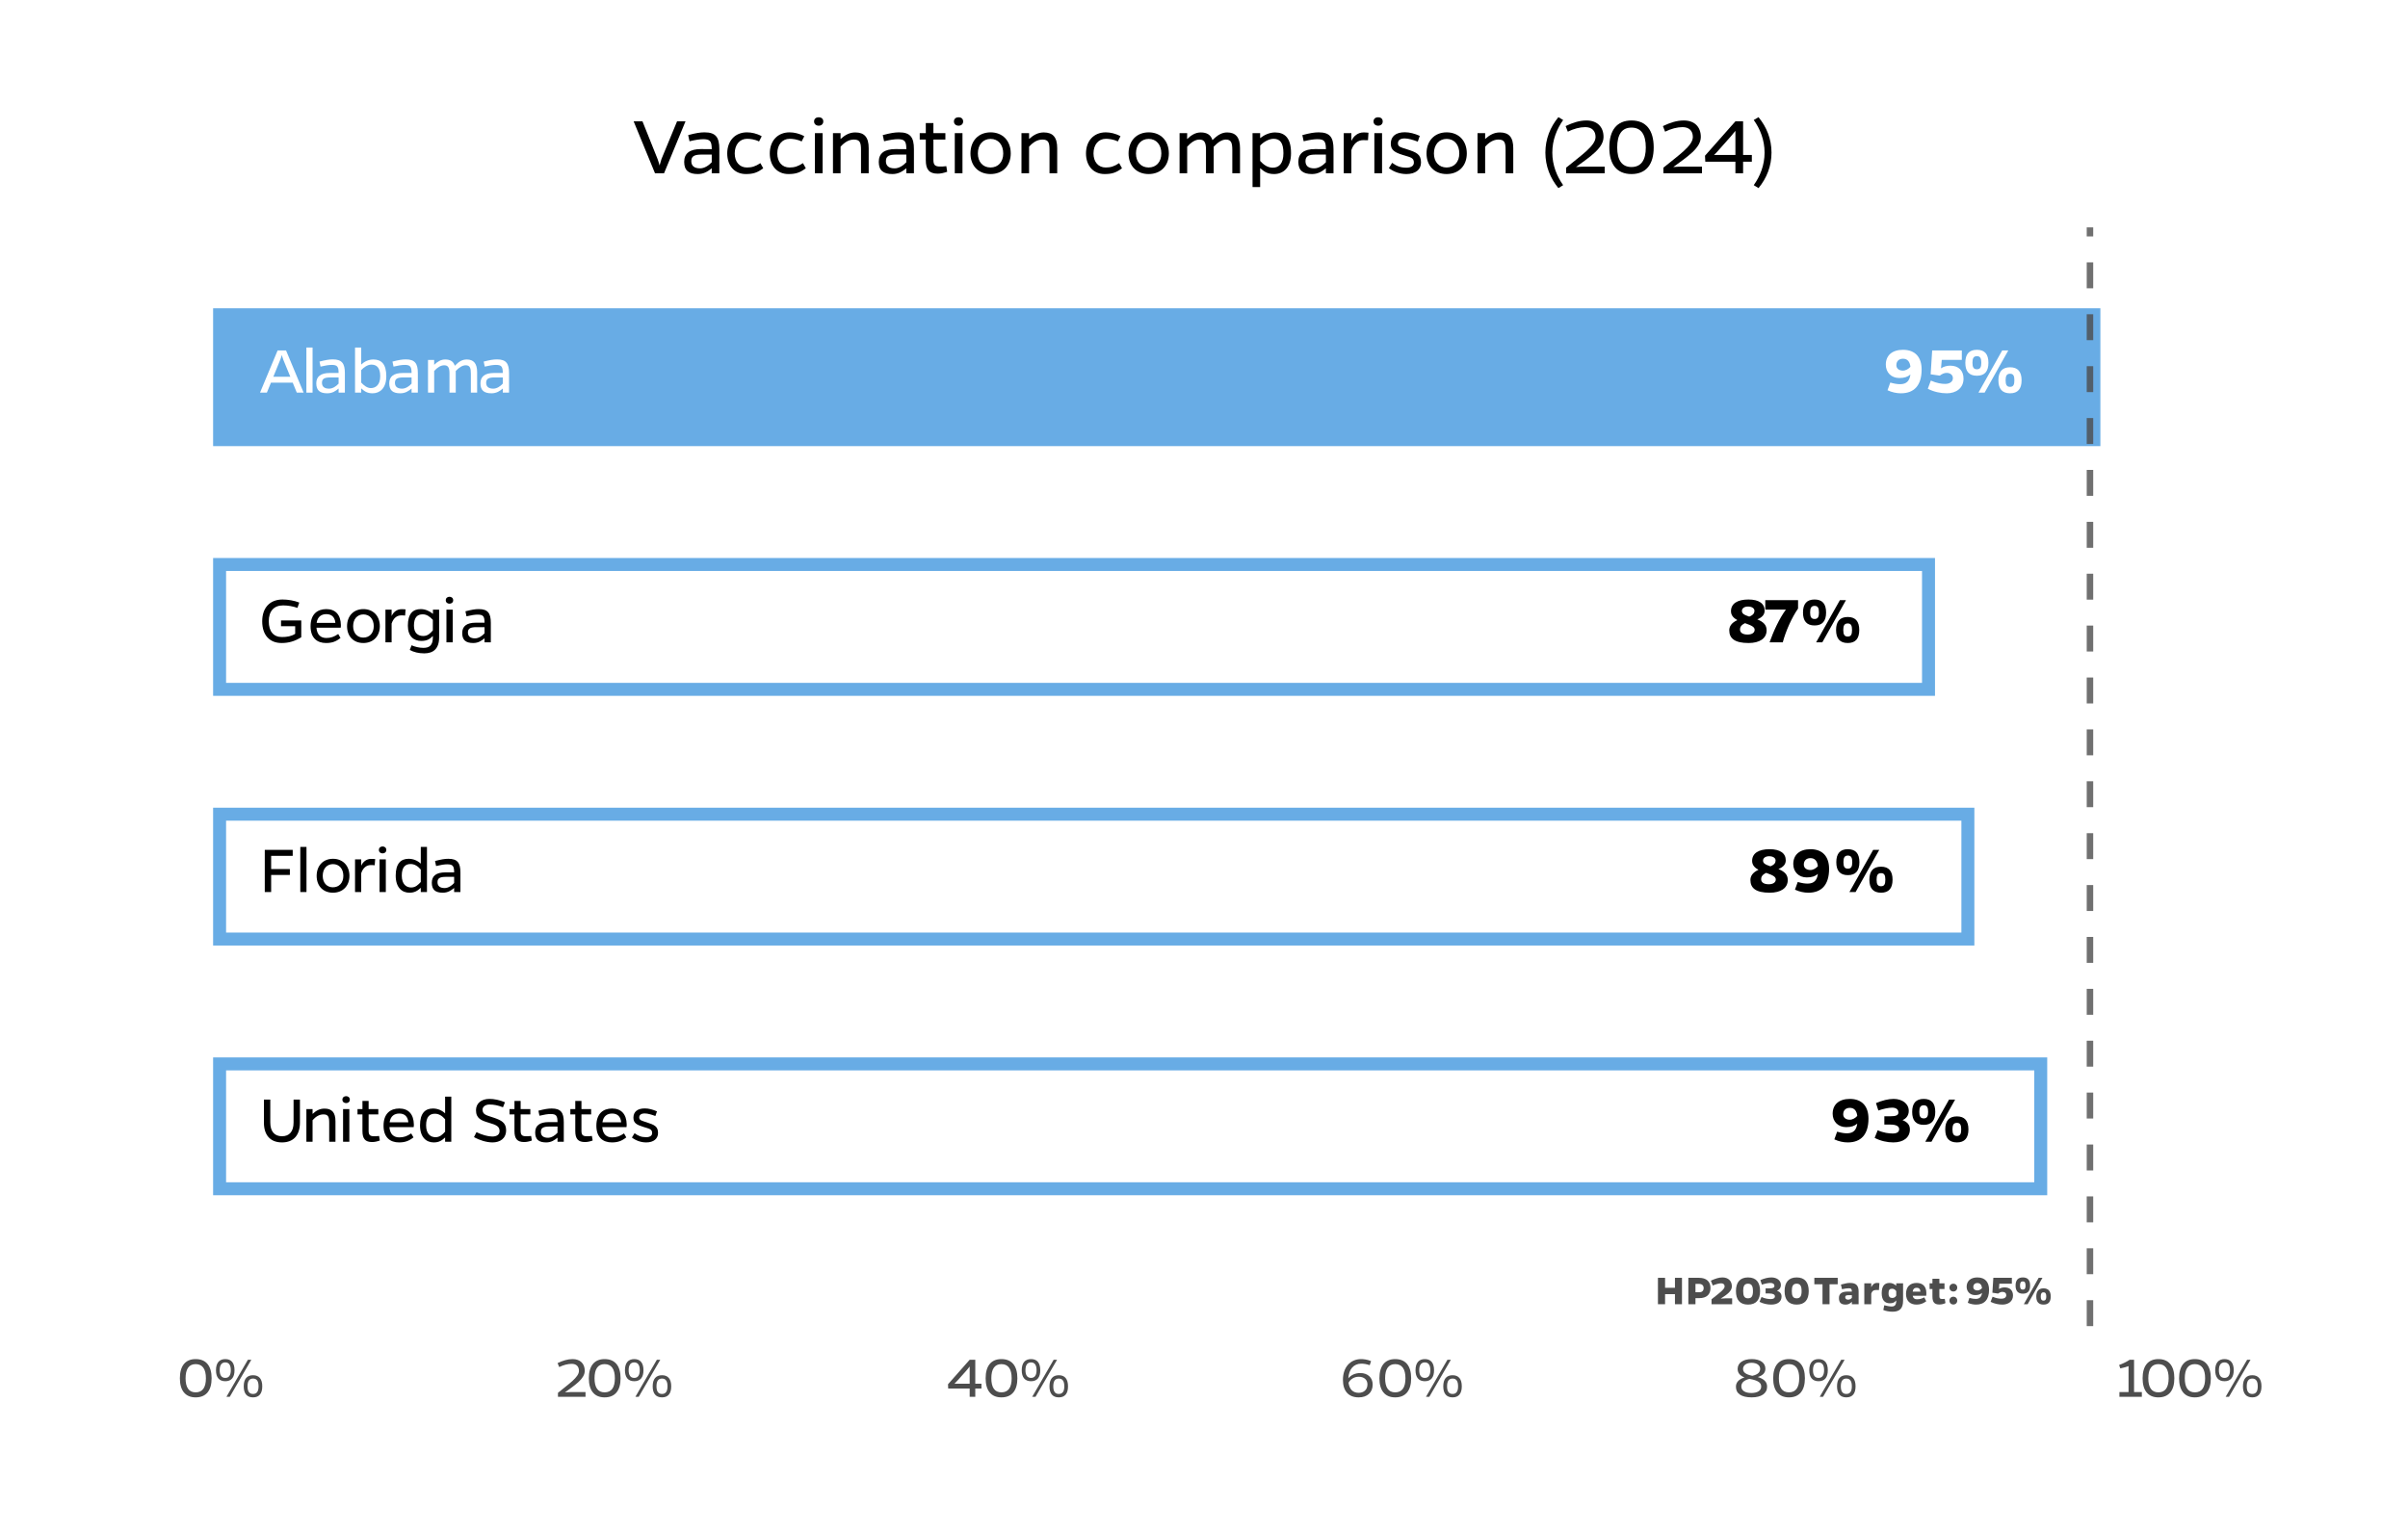 <?xml version="1.0" encoding="UTF-8"?>
<svg xmlns="http://www.w3.org/2000/svg" xmlns:xlink="http://www.w3.org/1999/xlink" width="396" height="252" viewBox="0 0 396 252">
<defs>
<g>
<g id="glyph-0-0">
<path d="M 7.547 0 L 7.547 -6.938 L 1.109 -6.938 L 1.109 0 Z M 1.562 -6.484 L 7.094 -6.484 L 7.094 -0.453 L 1.562 -0.453 Z M 3.953 -2.688 L 4.328 -2.688 L 4.328 -3.156 C 5.016 -3.266 5.578 -3.656 5.578 -4.297 C 5.578 -4.938 5.078 -5.328 4.391 -5.328 C 4.031 -5.328 3.516 -5.203 3.062 -5.031 L 3.188 -4.703 C 3.594 -4.844 4.078 -4.953 4.391 -4.953 C 4.844 -4.953 5.141 -4.688 5.141 -4.297 C 5.141 -3.812 4.75 -3.531 3.906 -3.438 Z M 4.141 -2.031 C 3.969 -2.031 3.875 -1.938 3.875 -1.781 C 3.875 -1.609 3.969 -1.516 4.141 -1.516 C 4.281 -1.516 4.391 -1.609 4.391 -1.781 C 4.391 -1.938 4.281 -2.031 4.141 -2.031 Z M 4.141 -2.031 "/>
</g>
<g id="glyph-0-1">
<path d="M 0.562 -0.391 C 1.312 -0.047 2.047 0.109 2.766 0.109 C 4.938 0.109 6.172 -1.188 6.172 -3.812 C 6.172 -5.797 5.141 -7.047 3.109 -7.047 C 1.312 -7.047 0.281 -6.109 0.281 -4.609 C 0.281 -3.328 1.172 -2.406 2.5 -2.406 C 3.344 -2.406 3.875 -2.594 4.328 -2.984 C 4.188 -1.938 3.703 -1.406 2.672 -1.391 C 2.234 -1.391 1.812 -1.438 1.016 -1.656 Z M 3.094 -3.625 C 2.453 -3.625 2.016 -3.969 2.016 -4.516 C 2.016 -5.188 2.453 -5.578 3.109 -5.578 C 3.828 -5.578 4.234 -5.109 4.328 -4.25 C 4.031 -3.906 3.562 -3.625 3.094 -3.625 Z M 3.094 -3.625 "/>
</g>
<g id="glyph-0-2">
<path d="M 2.484 -5.391 L 5.781 -5.391 L 5.781 -6.938 L 0.906 -6.938 L 0.656 -3.016 L 2.156 -2.797 C 2.516 -3.078 2.891 -3.25 3.281 -3.25 C 3.906 -3.25 4.312 -2.891 4.312 -2.375 C 4.312 -1.781 3.75 -1.438 3.047 -1.438 C 2.453 -1.438 1.672 -1.547 0.688 -1.984 L 0.188 -0.641 C 1.156 -0.125 2.328 0.109 3.312 0.109 C 4.828 0.109 6.062 -0.734 6.062 -2.297 C 6.062 -3.625 5.25 -4.438 3.875 -4.438 C 3.312 -4.438 2.766 -4.281 2.359 -4 Z M 2.484 -5.391 "/>
</g>
<g id="glyph-0-3">
<path d="M 2.266 -7.047 C 0.984 -7.047 0.359 -6.344 0.359 -4.906 C 0.359 -3.484 0.984 -2.781 2.266 -2.781 C 3.531 -2.781 4.156 -3.484 4.156 -4.906 C 4.156 -6.344 3.531 -7.047 2.266 -7.047 Z M 7.422 -6.938 L 6.422 -6.938 L 2.516 0 L 3.531 0 Z M 2.266 -3.844 C 1.703 -3.844 1.531 -4.203 1.531 -4.906 C 1.531 -5.641 1.703 -6 2.266 -6 C 2.812 -6 2.984 -5.641 2.984 -4.906 C 2.984 -4.203 2.812 -3.844 2.266 -3.844 Z M 7.719 -4.172 C 6.438 -4.172 5.797 -3.453 5.797 -2.031 C 5.797 -0.609 6.438 0.109 7.719 0.109 C 8.984 0.109 9.609 -0.609 9.609 -2.031 C 9.609 -3.453 8.984 -4.172 7.719 -4.172 Z M 7.719 -0.953 C 7.156 -0.953 6.984 -1.312 6.984 -2.031 C 6.984 -2.75 7.156 -3.109 7.719 -3.109 C 8.266 -3.109 8.422 -2.75 8.422 -2.031 C 8.422 -1.312 8.266 -0.953 7.719 -0.953 Z M 7.719 -0.953 "/>
</g>
<g id="glyph-0-4">
<path d="M 4.844 -3.781 C 5.672 -4.125 6.047 -4.578 6.047 -5.219 C 6.047 -6.375 5.125 -7.047 3.391 -7.047 C 1.578 -7.047 0.516 -6.375 0.516 -5.125 C 0.516 -4.438 0.938 -4 1.562 -3.656 C 0.547 -3.203 0.234 -2.578 0.234 -1.984 C 0.234 -0.641 1.141 0.109 3.406 0.109 C 5.219 0.109 6.375 -0.641 6.375 -1.984 C 6.375 -2.859 5.859 -3.359 4.844 -3.781 Z M 3.312 -5.891 C 3.953 -5.891 4.375 -5.609 4.375 -5.188 C 4.375 -4.812 4.172 -4.484 3.516 -4.234 C 2.625 -4.531 2.312 -4.75 2.312 -5.172 C 2.312 -5.594 2.703 -5.891 3.312 -5.891 Z M 3.234 -1.281 C 2.484 -1.281 2 -1.578 2 -2.109 C 2 -2.453 2.125 -2.828 2.828 -3.156 C 4 -2.75 4.406 -2.5 4.406 -2.062 C 4.406 -1.578 3.953 -1.281 3.234 -1.281 Z M 3.234 -1.281 "/>
</g>
<g id="glyph-0-5">
<path d="M 5.547 -6.938 L 0.156 -6.938 L 0.156 -5.391 L 3.547 -5.391 C 2.453 -3.906 1.5 -1.812 0.859 0 L 3.031 0 C 3.531 -1.875 4.484 -4.016 5.547 -5.562 Z M 5.547 -6.938 "/>
</g>
<g id="glyph-0-6">
<path d="M 0.797 -5.141 C 1.609 -5.422 2.469 -5.609 3.062 -5.609 C 3.703 -5.609 4.094 -5.328 4.094 -4.812 C 4.094 -4.359 3.688 -4.188 2.734 -4.188 L 1.781 -4.188 L 1.781 -2.828 L 2.734 -2.828 C 3.719 -2.828 4.219 -2.562 4.219 -2.062 C 4.219 -1.594 3.828 -1.359 3.156 -1.359 C 2.562 -1.359 1.672 -1.453 0.688 -1.891 L 0.188 -0.641 C 1.156 -0.125 2.281 0.109 3.25 0.109 C 4.922 0.109 5.984 -0.688 5.984 -2.031 C 5.984 -2.781 5.578 -3.234 4.766 -3.562 C 5.344 -3.781 5.797 -4.297 5.797 -5.078 C 5.797 -6.25 4.75 -7.047 3.312 -7.047 C 2.438 -7.047 1.438 -6.797 0.406 -6.359 Z M 0.797 -5.141 "/>
</g>
<g id="glyph-1-0">
<path d="M 7.5 0 L 7.5 -6.938 L 1.062 -6.938 L 1.062 0 Z M 1.531 -6.484 L 7.047 -6.484 L 7.047 -0.453 L 1.531 -0.453 Z M 3.906 -2.688 L 4.281 -2.688 L 4.281 -3.156 C 4.969 -3.266 5.531 -3.656 5.531 -4.297 C 5.531 -4.938 5.047 -5.328 4.344 -5.328 C 3.984 -5.328 3.469 -5.203 3.016 -5.031 L 3.141 -4.703 C 3.547 -4.844 4.031 -4.953 4.344 -4.953 C 4.797 -4.953 5.094 -4.688 5.094 -4.297 C 5.094 -3.812 4.703 -3.531 3.859 -3.438 Z M 4.094 -2.031 C 3.922 -2.031 3.828 -1.938 3.828 -1.781 C 3.828 -1.609 3.922 -1.516 4.094 -1.516 C 4.25 -1.516 4.344 -1.609 4.344 -1.781 C 4.344 -1.938 4.25 -2.031 4.094 -2.031 Z M 4.094 -2.031 "/>
</g>
<g id="glyph-1-1">
<path d="M 1.969 -1.641 L 5.547 -1.641 L 6.219 0 L 7.344 0 L 4.453 -6.938 L 3.062 -6.938 L 0.172 0 L 1.297 0 Z M 5.156 -2.609 L 2.359 -2.609 L 3.484 -5.375 C 3.625 -5.703 3.703 -5.984 3.75 -6.203 C 3.812 -5.984 3.891 -5.703 4.016 -5.375 Z M 5.156 -2.609 "/>
</g>
<g id="glyph-1-2">
<path d="M 1.812 0 L 1.812 -7.422 L 0.797 -7.422 L 0.797 0 Z M 1.812 0 "/>
</g>
<g id="glyph-1-3">
<path d="M 1.125 -4.281 C 1.906 -4.469 2.5 -4.562 2.969 -4.562 C 3.875 -4.562 4.094 -4.281 4.094 -3.234 C 3.594 -3.234 3.281 -3.234 2.656 -3.234 C 1.156 -3.234 0.422 -2.656 0.422 -1.531 C 0.422 -0.359 1.031 0.109 2.234 0.109 C 3.078 0.109 3.625 -0.281 4.094 -0.672 L 4.094 0 L 5.125 0 L 5.125 -3.219 C 5.125 -4.797 4.641 -5.469 3.141 -5.469 C 2.562 -5.469 1.984 -5.375 0.953 -5.109 Z M 4.094 -2.5 L 4.094 -1.484 C 3.688 -1.031 3.109 -0.656 2.531 -0.656 C 1.766 -0.656 1.359 -0.984 1.359 -1.625 C 1.359 -2.328 1.828 -2.5 2.781 -2.5 Z M 4.094 -2.5 "/>
</g>
<g id="glyph-1-4">
<path d="M 1.812 -7.422 L 0.797 -7.422 L 0.797 0 L 1.812 0 L 1.812 -0.703 C 2.328 -0.234 2.781 0.109 3.688 0.109 C 4.844 0.109 5.938 -0.688 5.938 -2.703 C 5.938 -4.703 5.125 -5.453 3.812 -5.453 C 3.031 -5.453 2.344 -5.125 1.812 -4.625 Z M 1.812 -3.703 C 2.234 -4.156 2.844 -4.609 3.484 -4.609 C 4.344 -4.609 4.938 -4.125 4.938 -2.703 C 4.938 -1.281 4.203 -0.75 3.391 -0.75 C 2.781 -0.75 2.25 -1.188 1.812 -1.656 Z M 1.812 -3.703 "/>
</g>
<g id="glyph-1-5">
<path d="M 1.812 -5.375 L 0.797 -5.375 L 0.797 0 L 1.812 0 L 1.812 -3.562 C 2.344 -4.156 2.906 -4.5 3.453 -4.5 C 4.156 -4.5 4.328 -4.062 4.328 -3.109 L 4.328 0 L 5.359 0 L 5.359 -3.562 C 5.969 -4.203 6.5 -4.5 7 -4.5 C 7.688 -4.5 7.844 -4.062 7.844 -3.109 L 7.844 0 L 8.875 0 L 8.875 -3.359 C 8.875 -4.797 8.297 -5.453 7.172 -5.453 C 6.484 -5.453 5.922 -5.172 5.203 -4.422 C 4.969 -5.156 4.438 -5.453 3.625 -5.453 C 2.922 -5.453 2.359 -5.109 1.812 -4.578 Z M 1.812 -5.375 "/>
</g>
<g id="glyph-1-6">
<path d="M 2 -3.781 L 2 -5.953 L 5.547 -5.953 L 5.547 -6.938 L 0.953 -6.938 L 0.953 0 L 2 0 L 2 -2.812 L 5.078 -2.812 L 5.078 -3.781 Z M 2 -3.781 "/>
</g>
<g id="glyph-1-7">
<path d="M 3.172 -5.469 C 1.562 -5.469 0.484 -4.344 0.484 -2.656 C 0.484 -1 1.547 0.109 3.156 0.109 C 4.781 0.109 5.875 -1 5.875 -2.656 C 5.875 -4.344 4.781 -5.469 3.172 -5.469 Z M 3.156 -0.781 C 2.156 -0.781 1.484 -1.531 1.484 -2.656 C 1.484 -3.828 2.156 -4.594 3.172 -4.594 C 4.188 -4.594 4.875 -3.828 4.875 -2.656 C 4.875 -1.531 4.188 -0.781 3.156 -0.781 Z M 3.156 -0.781 "/>
</g>
<g id="glyph-1-8">
<path d="M 1.812 -5.375 L 0.797 -5.375 L 0.797 0 L 1.812 0 L 1.812 -3.094 C 2.094 -3.953 2.656 -4.438 3.391 -4.438 C 3.578 -4.438 3.766 -4.438 4.031 -4.406 L 4.109 -5.422 C 3.797 -5.453 3.625 -5.453 3.422 -5.453 C 2.703 -5.453 2.109 -5 1.812 -4.328 Z M 1.812 -5.375 "/>
</g>
<g id="glyph-1-9">
<path d="M 0.719 -6.922 C 0.719 -6.562 1 -6.359 1.328 -6.359 C 1.656 -6.359 1.938 -6.562 1.938 -6.922 C 1.938 -7.297 1.656 -7.5 1.328 -7.5 C 1 -7.5 0.719 -7.297 0.719 -6.922 Z M 1.859 0 L 1.859 -5.375 L 0.828 -5.375 L 0.828 0 Z M 1.859 0 "/>
</g>
<g id="glyph-1-10">
<path d="M 4.609 0 L 5.625 0 L 5.625 -7.422 L 4.609 -7.422 L 4.609 -4.672 C 4.078 -5.172 3.375 -5.469 2.609 -5.469 C 1.344 -5.469 0.484 -4.703 0.484 -2.703 C 0.484 -0.688 1.562 0.109 2.734 0.109 C 3.641 0.109 4.094 -0.234 4.609 -0.703 Z M 4.609 -1.656 C 4.172 -1.188 3.75 -0.75 3.031 -0.75 C 2.219 -0.75 1.484 -1.281 1.484 -2.703 C 1.484 -4.125 2.078 -4.609 2.938 -4.609 C 3.578 -4.609 4.125 -4.266 4.609 -3.703 Z M 4.609 -1.656 "/>
</g>
<g id="glyph-1-11">
<path d="M 6.953 -3.609 L 3.625 -3.609 L 3.625 -2.656 L 5.953 -2.656 L 5.953 -1.406 C 5.297 -0.984 4.594 -0.875 3.766 -0.875 C 2.406 -0.875 1.609 -1.781 1.609 -3.469 C 1.609 -5.125 2.453 -6.078 3.953 -6.078 C 4.75 -6.078 5.562 -5.938 6.328 -5.672 L 6.625 -6.547 C 5.797 -6.875 4.781 -7.047 3.875 -7.047 C 1.781 -7.047 0.531 -5.688 0.531 -3.453 C 0.531 -1.188 1.75 0.109 3.719 0.109 C 4.906 0.109 5.891 -0.188 6.953 -0.844 Z M 6.953 -3.609 "/>
</g>
<g id="glyph-1-12">
<path d="M 5.031 -1.375 C 4.344 -0.906 3.797 -0.719 3.078 -0.719 C 2.203 -0.719 1.547 -1.188 1.453 -2.406 L 5.438 -2.406 C 5.469 -2.609 5.469 -2.719 5.469 -2.859 C 5.438 -4.531 4.578 -5.469 3.078 -5.469 C 1.594 -5.469 0.484 -4.625 0.484 -2.641 C 0.484 -0.719 1.562 0.109 3.031 0.109 C 4 0.109 4.656 -0.125 5.406 -0.719 Z M 1.484 -3.203 C 1.625 -4.234 2.281 -4.641 3.078 -4.641 C 3.953 -4.641 4.484 -4.141 4.562 -3.203 Z M 1.484 -3.203 "/>
</g>
<g id="glyph-1-13">
<path d="M 5.625 -5.375 L 4.609 -5.375 L 4.609 -4.688 C 4.078 -5.125 3.375 -5.469 2.609 -5.469 C 1.297 -5.469 0.484 -4.703 0.484 -2.734 C 0.484 -0.984 1.469 -0.234 2.688 -0.234 C 3.594 -0.234 4.078 -0.516 4.594 -1.047 L 4.594 -0.812 C 4.594 0.484 4.031 0.906 3.047 0.906 C 2.328 0.906 1.625 0.719 1.094 0.484 L 0.797 1.25 C 1.438 1.609 2.266 1.812 3.172 1.812 C 4.672 1.812 5.625 1.047 5.625 -0.812 Z M 4.594 -1.969 C 4.172 -1.484 3.75 -1.047 3.031 -1.047 C 2.203 -1.047 1.484 -1.469 1.484 -2.734 C 1.484 -4.141 2.062 -4.609 2.922 -4.609 C 3.578 -4.609 4.062 -4.266 4.594 -3.703 Z M 4.594 -1.969 "/>
</g>
<g id="glyph-1-14">
<path d="M 6.734 -6.938 L 5.688 -6.938 L 5.688 -3.156 C 5.688 -1.688 5 -0.906 3.781 -0.906 C 2.562 -0.906 1.859 -1.688 1.859 -3.156 L 1.859 -6.938 L 0.812 -6.938 L 0.812 -3.156 C 0.812 -1.062 1.891 0.109 3.781 0.109 C 5.672 0.109 6.734 -1.062 6.734 -3.156 Z M 6.734 -6.938 "/>
</g>
<g id="glyph-1-15">
<path d="M 1.812 -5.375 L 0.797 -5.375 L 0.797 0 L 1.812 0 L 1.812 -3.547 C 2.344 -4.156 2.938 -4.5 3.594 -4.5 C 4.406 -4.5 4.547 -4.078 4.547 -3.109 L 4.547 0 L 5.578 0 L 5.578 -3.359 C 5.578 -4.812 5 -5.453 3.781 -5.453 C 2.984 -5.453 2.406 -5.125 1.812 -4.578 Z M 1.812 -5.375 "/>
</g>
<g id="glyph-1-16">
<path d="M 3.75 -0.953 C 3.359 -0.906 3.172 -0.906 2.953 -0.906 C 2.312 -0.906 2.031 -1.062 2.031 -1.781 L 2.031 -4.5 L 3.625 -4.5 L 3.625 -5.375 L 2.031 -5.375 L 2.031 -6.719 L 1.016 -6.719 L 1.016 -5.375 L 0.203 -5.375 L 0.203 -4.5 L 1.016 -4.5 L 1.016 -1.75 C 1.016 -0.484 1.484 0.047 2.609 0.047 C 2.984 0.047 3.391 -0.031 3.875 -0.203 Z M 3.75 -0.953 "/>
</g>
<g id="glyph-1-17">
</g>
<g id="glyph-1-18">
<path d="M 5.453 -6.5 C 4.562 -6.875 3.656 -7.047 2.906 -7.047 C 1.531 -7.047 0.688 -6.297 0.688 -5.188 C 0.688 -3.812 1.609 -3.484 2.719 -3.156 C 4.172 -2.734 4.562 -2.484 4.562 -1.734 C 4.562 -1.156 4.078 -0.859 3.359 -0.859 C 2.656 -0.859 1.672 -1.141 0.766 -1.578 L 0.359 -0.766 C 1.219 -0.266 2.422 0.109 3.406 0.109 C 4.625 0.109 5.641 -0.516 5.641 -1.906 C 5.641 -3.141 4.828 -3.547 3.625 -3.953 C 2.344 -4.375 1.766 -4.469 1.766 -5.297 C 1.766 -5.703 2.172 -6.125 2.906 -6.125 C 3.625 -6.125 4.281 -6 5.125 -5.672 Z M 5.453 -6.5 "/>
</g>
<g id="glyph-1-19">
<path d="M 4.453 -5 C 3.766 -5.297 3.094 -5.484 2.453 -5.484 C 1.25 -5.484 0.578 -4.938 0.578 -3.953 C 0.578 -3.078 1.125 -2.781 2.188 -2.453 C 3.203 -2.125 3.656 -2.109 3.656 -1.422 C 3.656 -0.984 3.266 -0.75 2.672 -0.75 C 1.859 -0.75 1.375 -0.969 0.766 -1.406 L 0.328 -0.688 C 1.031 -0.172 1.828 0.109 2.688 0.109 C 3.875 0.109 4.625 -0.484 4.625 -1.438 C 4.625 -2.531 4.031 -2.781 2.734 -3.203 C 2.031 -3.438 1.531 -3.516 1.531 -4 C 1.531 -4.422 1.859 -4.656 2.438 -4.656 C 2.938 -4.656 3.547 -4.469 4.188 -4.234 Z M 4.453 -5 "/>
</g>
<g id="glyph-2-0">
<path d="M 4.719 0 L 4.719 -4.344 L 0.703 -4.344 L 0.703 0 Z M 0.984 -4.047 L 4.422 -4.047 L 4.422 -0.281 L 0.984 -0.281 Z M 2.469 -1.672 L 2.703 -1.672 L 2.703 -1.969 C 3.141 -2.047 3.484 -2.281 3.484 -2.688 C 3.484 -3.078 3.172 -3.328 2.75 -3.328 C 2.516 -3.328 2.203 -3.25 1.906 -3.141 L 1.984 -2.938 C 2.25 -3.031 2.547 -3.094 2.75 -3.094 C 3.031 -3.094 3.219 -2.922 3.219 -2.688 C 3.219 -2.375 2.969 -2.203 2.438 -2.141 Z M 2.594 -1.266 C 2.484 -1.266 2.422 -1.203 2.422 -1.109 C 2.422 -1.016 2.484 -0.953 2.594 -0.953 C 2.688 -0.953 2.75 -1.016 2.75 -1.109 C 2.75 -1.203 2.688 -1.266 2.594 -1.266 Z M 2.594 -1.266 "/>
</g>
<g id="glyph-2-1">
<path d="M 4.359 0 L 4.359 -4.344 L 3.203 -4.344 L 3.203 -2.703 L 1.578 -2.703 L 1.578 -4.344 L 0.406 -4.344 L 0.406 0 L 1.578 0 L 1.578 -1.656 L 3.203 -1.656 L 3.203 0 Z M 4.359 0 "/>
</g>
<g id="glyph-2-2">
<path d="M 0.406 -4.344 L 0.406 0 L 1.578 0 L 1.578 -1 L 2.203 -1 C 3.391 -1 4.047 -1.594 4.047 -2.656 C 4.047 -3.734 3.375 -4.344 2.141 -4.344 Z M 1.578 -1.969 L 1.578 -3.344 L 2.141 -3.344 C 2.641 -3.344 2.922 -3.094 2.922 -2.656 C 2.922 -2.219 2.672 -1.969 2.188 -1.969 Z M 1.578 -1.969 "/>
</g>
<g id="glyph-2-3">
<path d="M 3.609 0 L 3.609 -0.969 L 2.531 -0.969 C 2.297 -0.969 2 -0.953 1.719 -0.922 C 2.766 -1.578 3.562 -2.141 3.562 -2.938 C 3.562 -3.828 2.969 -4.406 2.016 -4.406 C 1.422 -4.406 0.875 -4.219 0.109 -3.875 L 0.422 -3.078 C 0.953 -3.297 1.422 -3.438 1.812 -3.438 C 2.141 -3.438 2.375 -3.266 2.375 -2.922 C 2.375 -2.438 1.422 -1.781 0.219 -0.812 L 0.219 0 Z M 3.609 0 "/>
</g>
<g id="glyph-2-4">
<path d="M 2.219 -4.406 C 0.891 -4.406 0.234 -3.594 0.234 -2.156 C 0.234 -0.734 0.891 0.062 2.219 0.062 C 3.562 0.062 4.203 -0.734 4.203 -2.156 C 4.203 -3.594 3.562 -4.406 2.219 -4.406 Z M 2.219 -0.969 C 1.609 -0.969 1.422 -1.375 1.422 -2.156 C 1.422 -2.969 1.609 -3.375 2.219 -3.375 C 2.828 -3.375 3.031 -2.969 3.031 -2.156 C 3.031 -1.375 2.828 -0.969 2.219 -0.969 Z M 2.219 -0.969 "/>
</g>
<g id="glyph-2-5">
<path d="M 0.5 -3.219 C 1 -3.391 1.547 -3.5 1.906 -3.5 C 2.312 -3.5 2.562 -3.328 2.562 -3 C 2.562 -2.719 2.297 -2.609 1.719 -2.609 L 1.109 -2.609 L 1.109 -1.766 L 1.719 -1.766 C 2.328 -1.766 2.641 -1.594 2.641 -1.297 C 2.641 -1 2.391 -0.844 1.969 -0.844 C 1.594 -0.844 1.047 -0.906 0.438 -1.188 L 0.109 -0.391 C 0.719 -0.078 1.422 0.062 2.031 0.062 C 3.078 0.062 3.734 -0.422 3.734 -1.266 C 3.734 -1.734 3.484 -2.031 2.984 -2.219 C 3.344 -2.359 3.625 -2.688 3.625 -3.172 C 3.625 -3.906 2.969 -4.406 2.062 -4.406 C 1.516 -4.406 0.891 -4.25 0.25 -3.969 Z M 0.5 -3.219 "/>
</g>
<g id="glyph-2-6">
</g>
<g id="glyph-2-7">
<path d="M 3.969 -3.281 L 3.969 -4.344 L 0.125 -4.344 L 0.125 -3.281 L 1.469 -3.281 L 1.469 0 L 2.625 0 L 2.625 -3.281 Z M 3.969 -3.281 "/>
</g>
<g id="glyph-2-8">
<path d="M 0.672 -2.469 C 1.172 -2.578 1.531 -2.625 1.797 -2.625 C 2.203 -2.625 2.297 -2.469 2.297 -2.078 L 1.625 -2.078 C 0.656 -2.078 0.172 -1.75 0.172 -1.016 C 0.172 -0.203 0.578 0.062 1.297 0.062 C 1.719 0.062 2.031 -0.125 2.297 -0.406 L 2.297 0 L 3.406 0 L 3.406 -2.078 C 3.406 -3.078 3 -3.5 2 -3.5 C 1.656 -3.5 1.297 -3.453 0.5 -3.234 Z M 2.297 -1.484 L 2.297 -1.047 C 2.141 -0.875 1.938 -0.75 1.672 -0.75 C 1.391 -0.75 1.203 -0.906 1.203 -1.156 C 1.203 -1.438 1.406 -1.484 1.766 -1.484 Z M 2.297 -1.484 "/>
</g>
<g id="glyph-2-9">
<path d="M 1.484 -3.438 L 0.344 -3.438 L 0.344 0 L 1.484 0 L 1.484 -1.719 C 1.625 -2.219 1.922 -2.344 2.344 -2.344 C 2.469 -2.344 2.578 -2.344 2.75 -2.328 L 2.828 -3.469 C 2.641 -3.5 2.531 -3.5 2.406 -3.5 C 2 -3.5 1.719 -3.25 1.484 -2.797 Z M 1.484 -3.438 "/>
</g>
<g id="glyph-2-10">
<path d="M 3.719 -3.438 L 2.594 -3.438 L 2.594 -3.047 C 2.25 -3.328 1.922 -3.5 1.5 -3.5 C 0.656 -3.5 0.203 -2.984 0.203 -1.797 C 0.203 -0.688 0.719 -0.156 1.516 -0.156 C 2.047 -0.156 2.297 -0.266 2.594 -0.625 L 2.594 -0.594 C 2.594 0.141 2.344 0.375 1.828 0.375 C 1.5 0.375 1.016 0.266 0.625 0.172 L 0.469 0.953 C 0.859 1.125 1.469 1.234 1.984 1.234 C 3.125 1.234 3.719 0.719 3.719 -0.594 Z M 2.594 -1.406 C 2.422 -1.156 2.25 -1.031 1.938 -1.031 C 1.562 -1.031 1.328 -1.219 1.328 -1.797 C 1.328 -2.359 1.516 -2.547 1.906 -2.547 C 2.188 -2.547 2.391 -2.422 2.594 -2.156 Z M 2.594 -1.406 "/>
</g>
<g id="glyph-2-11">
<path d="M 3.203 -1.125 C 2.781 -0.906 2.453 -0.812 1.984 -0.812 C 1.609 -0.812 1.375 -1 1.297 -1.391 L 3.516 -1.391 C 3.547 -1.562 3.547 -1.703 3.547 -1.844 C 3.547 -2.938 2.922 -3.5 1.953 -3.5 C 0.875 -3.5 0.203 -2.891 0.203 -1.688 C 0.203 -0.531 0.891 0.062 1.938 0.062 C 2.516 0.062 3 -0.094 3.531 -0.484 Z M 1.297 -2.062 C 1.359 -2.5 1.578 -2.703 1.953 -2.703 C 2.312 -2.703 2.547 -2.516 2.578 -2.062 Z M 1.297 -2.062 "/>
</g>
<g id="glyph-2-12">
<path d="M 2.578 -0.875 C 2.391 -0.859 2.281 -0.859 2.125 -0.859 C 1.781 -0.859 1.688 -1 1.688 -1.312 L 1.688 -2.5 L 2.531 -2.5 L 2.531 -3.438 L 1.688 -3.438 L 1.688 -4.188 L 0.547 -4.188 L 0.547 -3.438 L 0.078 -3.438 L 0.078 -2.5 L 0.547 -2.5 L 0.547 -1.266 C 0.547 -0.312 0.891 0.047 1.688 0.047 C 2.047 0.047 2.438 -0.047 2.688 -0.188 Z M 2.578 -0.875 "/>
</g>
<g id="glyph-2-13">
<path d="M 0.344 -2.734 C 0.344 -2.375 0.609 -2.094 0.984 -2.094 C 1.375 -2.094 1.625 -2.375 1.625 -2.734 C 1.625 -3.094 1.375 -3.375 0.984 -3.375 C 0.609 -3.375 0.344 -3.094 0.344 -2.734 Z M 0.344 -0.594 C 0.344 -0.234 0.609 0.047 0.984 0.047 C 1.375 0.047 1.625 -0.234 1.625 -0.594 C 1.625 -0.953 1.375 -1.234 0.984 -1.234 C 0.609 -1.234 0.344 -0.953 0.344 -0.594 Z M 0.344 -0.594 "/>
</g>
<g id="glyph-2-14">
<path d="M 0.359 -0.234 C 0.812 -0.031 1.281 0.062 1.734 0.062 C 3.078 0.062 3.859 -0.75 3.859 -2.375 C 3.859 -3.625 3.219 -4.406 1.938 -4.406 C 0.828 -4.406 0.172 -3.812 0.172 -2.875 C 0.172 -2.078 0.734 -1.5 1.562 -1.5 C 2.094 -1.5 2.422 -1.625 2.703 -1.859 C 2.609 -1.203 2.312 -0.875 1.672 -0.875 C 1.391 -0.875 1.141 -0.906 0.625 -1.031 Z M 1.938 -2.266 C 1.531 -2.266 1.266 -2.484 1.266 -2.828 C 1.266 -3.234 1.531 -3.484 1.938 -3.484 C 2.391 -3.484 2.641 -3.188 2.703 -2.656 C 2.516 -2.438 2.219 -2.266 1.938 -2.266 Z M 1.938 -2.266 "/>
</g>
<g id="glyph-2-15">
<path d="M 1.547 -3.375 L 3.609 -3.375 L 3.609 -4.344 L 0.562 -4.344 L 0.406 -1.891 L 1.344 -1.75 C 1.578 -1.922 1.812 -2.031 2.047 -2.031 C 2.453 -2.031 2.688 -1.812 2.688 -1.484 C 2.688 -1.109 2.344 -0.906 1.906 -0.906 C 1.531 -0.906 1.047 -0.969 0.438 -1.234 L 0.109 -0.391 C 0.719 -0.078 1.453 0.062 2.062 0.062 C 3.016 0.062 3.797 -0.469 3.797 -1.438 C 3.797 -2.266 3.281 -2.766 2.422 -2.766 C 2.062 -2.766 1.734 -2.672 1.484 -2.5 Z M 1.547 -3.375 "/>
</g>
<g id="glyph-2-16">
<path d="M 1.422 -4.406 C 0.625 -4.406 0.219 -3.969 0.219 -3.062 C 0.219 -2.172 0.625 -1.734 1.422 -1.734 C 2.219 -1.734 2.609 -2.172 2.609 -3.062 C 2.609 -3.969 2.219 -4.406 1.422 -4.406 Z M 4.641 -4.344 L 4.016 -4.344 L 1.578 0 L 2.203 0 Z M 1.422 -2.406 C 1.062 -2.406 0.953 -2.625 0.953 -3.062 C 0.953 -3.531 1.062 -3.75 1.422 -3.75 C 1.75 -3.75 1.859 -3.531 1.859 -3.062 C 1.859 -2.625 1.75 -2.406 1.422 -2.406 Z M 4.812 -2.609 C 4.031 -2.609 3.625 -2.156 3.625 -1.266 C 3.625 -0.375 4.031 0.062 4.812 0.062 C 5.609 0.062 6 -0.375 6 -1.266 C 6 -2.156 5.609 -2.609 4.812 -2.609 Z M 4.812 -0.594 C 4.469 -0.594 4.359 -0.828 4.359 -1.266 C 4.359 -1.719 4.469 -1.953 4.812 -1.953 C 5.156 -1.953 5.266 -1.719 5.266 -1.266 C 5.266 -0.828 5.156 -0.594 4.812 -0.594 Z M 4.812 -0.594 "/>
</g>
<g id="glyph-3-0">
<path d="M 6.594 0 L 6.594 -6.094 L 0.938 -6.094 L 0.938 0 Z M 1.344 -5.703 L 6.188 -5.703 L 6.188 -0.406 L 1.344 -0.406 Z M 3.438 -2.359 L 3.766 -2.359 L 3.766 -2.781 C 4.375 -2.875 4.859 -3.203 4.859 -3.781 C 4.859 -4.344 4.438 -4.688 3.812 -4.688 C 3.5 -4.688 3.047 -4.578 2.656 -4.422 L 2.766 -4.125 C 3.125 -4.266 3.547 -4.344 3.812 -4.344 C 4.219 -4.344 4.484 -4.125 4.484 -3.781 C 4.484 -3.344 4.125 -3.094 3.391 -3.016 Z M 3.594 -1.797 C 3.453 -1.797 3.375 -1.703 3.375 -1.562 C 3.375 -1.422 3.453 -1.328 3.594 -1.328 C 3.734 -1.328 3.812 -1.422 3.812 -1.562 C 3.812 -1.703 3.734 -1.797 3.594 -1.797 Z M 3.594 -1.797 "/>
</g>
<g id="glyph-3-1">
<path d="M 3.062 -6.203 C 1.359 -6.203 0.469 -5.062 0.469 -3.047 C 0.469 -1.047 1.359 0.094 3.062 0.094 C 4.797 0.094 5.688 -1.047 5.688 -3.047 C 5.688 -5.062 4.797 -6.203 3.062 -6.203 Z M 3.062 -0.734 C 1.938 -0.734 1.406 -1.547 1.406 -3.047 C 1.406 -4.547 1.938 -5.375 3.062 -5.375 C 4.203 -5.375 4.75 -4.547 4.75 -3.047 C 4.75 -1.547 4.203 -0.734 3.062 -0.734 Z M 3.062 -0.734 "/>
</g>
<g id="glyph-3-2">
<path d="M 1.938 -6.203 C 0.938 -6.203 0.406 -5.562 0.406 -4.375 C 0.406 -3.188 0.938 -2.562 1.938 -2.562 C 2.938 -2.562 3.453 -3.188 3.453 -4.375 C 3.453 -5.562 2.938 -6.203 1.938 -6.203 Z M 6.219 -6.094 L 5.656 -6.094 L 2.125 0 L 2.672 0 Z M 1.938 -3.109 C 1.312 -3.109 1.016 -3.562 1.016 -4.375 C 1.016 -5.203 1.312 -5.656 1.938 -5.656 C 2.547 -5.656 2.844 -5.203 2.844 -4.375 C 2.844 -3.562 2.547 -3.109 1.938 -3.109 Z M 6.5 -3.547 C 5.5 -3.547 4.969 -2.922 4.969 -1.719 C 4.969 -0.531 5.5 0.094 6.5 0.094 C 7.5 0.094 8.016 -0.531 8.016 -1.719 C 8.016 -2.922 7.5 -3.547 6.5 -3.547 Z M 6.5 -0.469 C 5.875 -0.469 5.594 -0.906 5.594 -1.719 C 5.594 -2.562 5.875 -3 6.5 -3 C 7.125 -3 7.406 -2.562 7.406 -1.719 C 7.406 -0.906 7.125 -0.469 6.5 -0.469 Z M 6.5 -0.469 "/>
</g>
<g id="glyph-3-3">
<path d="M 4.922 0 L 4.922 -0.781 L 2.5 -0.781 C 2.234 -0.781 1.891 -0.766 1.547 -0.734 C 3.25 -1.969 4.797 -2.969 4.797 -4.281 C 4.797 -5.453 4.047 -6.203 2.797 -6.203 C 1.984 -6.203 1.203 -5.953 0.328 -5.547 L 0.594 -4.891 C 1.297 -5.234 2.016 -5.422 2.641 -5.422 C 3.406 -5.422 3.844 -5 3.844 -4.266 C 3.844 -3.219 2.156 -2.109 0.391 -0.656 L 0.391 0 Z M 4.922 0 "/>
</g>
<g id="glyph-3-4">
<path d="M 4.766 0 L 4.766 -1.359 L 5.781 -1.359 L 5.781 -2.156 L 4.766 -2.156 L 4.766 -6.094 L 3.844 -6.094 L 0.281 -2.062 L 0.312 -1.359 L 3.844 -1.359 L 3.844 0 Z M 3.844 -2.156 L 1.344 -2.156 C 1.484 -2.281 1.703 -2.516 1.938 -2.781 L 3.344 -4.359 C 3.516 -4.562 3.703 -4.797 3.844 -4.984 Z M 3.844 -2.156 "/>
</g>
<g id="glyph-3-5">
<path d="M 5.094 -5.875 C 4.438 -6.156 3.781 -6.203 3.438 -6.203 C 1.703 -6.188 0.469 -4.875 0.469 -2.797 C 0.469 -0.984 1.359 0.094 3.062 0.094 C 4.453 0.094 5.359 -0.688 5.359 -2.016 C 5.359 -3.156 4.547 -3.906 3.328 -3.906 C 2.469 -3.906 1.812 -3.578 1.359 -3.047 C 1.438 -4.531 2.234 -5.438 3.469 -5.453 C 3.906 -5.453 4.312 -5.391 4.875 -5.203 Z M 3.062 -0.656 C 2.094 -0.656 1.531 -1.25 1.391 -2.312 C 1.688 -2.875 2.297 -3.297 3.062 -3.297 C 3.938 -3.297 4.5 -2.812 4.5 -2.047 C 4.5 -1.141 3.875 -0.656 3.062 -0.656 Z M 3.062 -0.656 "/>
</g>
<g id="glyph-3-6">
<path d="M 3.938 -3.25 C 4.797 -3.516 5.188 -3.969 5.188 -4.625 C 5.188 -5.578 4.344 -6.203 2.953 -6.203 C 1.516 -6.203 0.625 -5.578 0.625 -4.578 C 0.625 -3.906 1.031 -3.469 1.75 -3.188 C 0.719 -2.859 0.344 -2.297 0.344 -1.656 C 0.344 -0.547 1.203 0.094 2.953 0.094 C 4.5 0.094 5.469 -0.547 5.469 -1.656 C 5.469 -2.438 4.984 -2.938 3.938 -3.25 Z M 2.922 -5.594 C 3.766 -5.594 4.328 -5.188 4.328 -4.609 C 4.328 -4.062 3.984 -3.656 3.031 -3.453 C 1.953 -3.688 1.516 -4.016 1.516 -4.594 C 1.516 -5.188 2.078 -5.594 2.922 -5.594 Z M 2.875 -0.625 C 1.875 -0.625 1.234 -1.016 1.234 -1.703 C 1.234 -2.234 1.547 -2.688 2.562 -2.953 C 4.016 -2.688 4.5 -2.312 4.5 -1.688 C 4.5 -1.016 3.875 -0.625 2.875 -0.625 Z M 2.875 -0.625 "/>
</g>
<g id="glyph-3-7">
<path d="M 4.344 0 L 4.344 -0.781 L 3.062 -0.781 L 3.062 -6.094 L 2.344 -6.094 C 1.812 -5.734 1.172 -5.438 0.609 -5.234 L 0.797 -4.672 C 1.219 -4.75 1.703 -4.891 2.156 -5.047 L 2.156 -0.781 L 0.656 -0.781 L 0.656 0 Z M 4.344 0 "/>
</g>
<g id="glyph-4-0">
<path d="M 9.219 0 L 9.219 -8.547 L 1.312 -8.547 L 1.312 0 Z M 1.875 -7.984 L 8.672 -7.984 L 8.672 -0.562 L 1.875 -0.562 Z M 4.812 -3.297 L 5.281 -3.297 L 5.281 -3.891 C 6.125 -4.016 6.797 -4.5 6.797 -5.297 C 6.797 -6.078 6.203 -6.547 5.344 -6.547 C 4.906 -6.547 4.266 -6.406 3.703 -6.188 L 3.859 -5.781 C 4.375 -5.969 4.953 -6.094 5.344 -6.094 C 5.906 -6.094 6.266 -5.766 6.266 -5.297 C 6.266 -4.688 5.781 -4.344 4.75 -4.234 Z M 5.047 -2.5 C 4.828 -2.5 4.719 -2.375 4.719 -2.203 C 4.719 -1.984 4.828 -1.859 5.047 -1.859 C 5.219 -1.859 5.344 -1.984 5.344 -2.203 C 5.344 -2.375 5.219 -2.5 5.047 -2.5 Z M 5.047 -2.5 "/>
</g>
<g id="glyph-4-1">
<path d="M 5.203 0 L 8.734 -8.547 L 7.344 -8.547 L 4.781 -2.344 C 4.672 -2 4.562 -1.641 4.469 -1.281 C 4.375 -1.641 4.266 -2 4.141 -2.344 L 1.656 -8.547 L 0.203 -8.547 L 3.719 0 Z M 5.203 0 "/>
</g>
<g id="glyph-4-2">
<path d="M 1.391 -5.266 C 2.359 -5.5 3.078 -5.609 3.656 -5.609 C 4.781 -5.609 5.047 -5.266 5.047 -3.969 C 4.422 -3.984 4.047 -3.984 3.281 -3.984 C 1.422 -3.984 0.516 -3.281 0.516 -1.875 C 0.516 -0.453 1.281 0.125 2.766 0.125 C 3.781 0.125 4.453 -0.344 5.047 -0.828 L 5.047 0 L 6.297 0 L 6.297 -3.969 C 6.297 -5.906 5.719 -6.734 3.859 -6.734 C 3.156 -6.734 2.453 -6.625 1.172 -6.281 Z M 5.047 -3.078 L 5.047 -1.812 C 4.531 -1.266 3.844 -0.812 3.125 -0.812 C 2.172 -0.812 1.688 -1.219 1.688 -2 C 1.688 -2.859 2.25 -3.078 3.438 -3.078 Z M 5.047 -3.078 "/>
</g>
<g id="glyph-4-3">
<path d="M 6.047 -1.672 C 5.219 -1.125 4.641 -0.953 3.828 -0.953 C 2.625 -0.953 1.828 -1.859 1.828 -3.266 C 1.828 -4.703 2.641 -5.672 3.859 -5.672 C 4.344 -5.672 5.109 -5.594 5.828 -5.234 L 6.266 -6.094 C 5.469 -6.547 4.578 -6.734 3.844 -6.734 C 1.891 -6.734 0.594 -5.344 0.594 -3.266 C 0.594 -1.234 1.812 0.125 3.656 0.125 C 4.844 0.125 5.547 -0.094 6.516 -0.828 Z M 6.047 -1.672 "/>
</g>
<g id="glyph-4-4">
<path d="M 0.875 -8.531 C 0.875 -8.078 1.234 -7.828 1.641 -7.828 C 2.047 -7.828 2.391 -8.078 2.391 -8.531 C 2.391 -8.984 2.047 -9.219 1.641 -9.219 C 1.234 -9.219 0.875 -8.984 0.875 -8.531 Z M 2.281 0 L 2.281 -6.609 L 1.016 -6.609 L 1.016 0 Z M 2.281 0 "/>
</g>
<g id="glyph-4-5">
<path d="M 2.234 -6.609 L 0.984 -6.609 L 0.984 0 L 2.234 0 L 2.234 -4.375 C 2.891 -5.109 3.609 -5.547 4.422 -5.547 C 5.438 -5.547 5.594 -5.031 5.594 -3.828 L 5.594 0 L 6.859 0 L 6.859 -4.125 C 6.859 -5.922 6.156 -6.719 4.656 -6.719 C 3.688 -6.719 2.969 -6.297 2.234 -5.641 Z M 2.234 -6.609 "/>
</g>
<g id="glyph-4-6">
<path d="M 4.625 -1.172 C 4.125 -1.109 3.906 -1.109 3.641 -1.109 C 2.844 -1.109 2.5 -1.297 2.5 -2.203 L 2.5 -5.547 L 4.469 -5.547 L 4.469 -6.609 L 2.5 -6.609 L 2.5 -8.266 L 1.25 -8.266 L 1.25 -6.609 L 0.25 -6.609 L 0.25 -5.547 L 1.25 -5.547 L 1.25 -2.156 C 1.25 -0.609 1.812 0.062 3.219 0.062 C 3.672 0.062 4.172 -0.047 4.766 -0.25 Z M 4.625 -1.172 "/>
</g>
<g id="glyph-4-7">
<path d="M 3.906 -6.734 C 1.922 -6.734 0.594 -5.344 0.594 -3.266 C 0.594 -1.234 1.906 0.125 3.891 0.125 C 5.891 0.125 7.219 -1.234 7.219 -3.266 C 7.219 -5.344 5.891 -6.734 3.906 -6.734 Z M 3.891 -0.953 C 2.641 -0.953 1.812 -1.875 1.812 -3.266 C 1.812 -4.703 2.656 -5.656 3.906 -5.656 C 5.156 -5.656 5.984 -4.703 5.984 -3.266 C 5.984 -1.875 5.156 -0.953 3.891 -0.953 Z M 3.891 -0.953 "/>
</g>
<g id="glyph-4-8">
</g>
<g id="glyph-4-9">
<path d="M 2.234 -6.609 L 0.984 -6.609 L 0.984 0 L 2.234 0 L 2.234 -4.375 C 2.891 -5.109 3.578 -5.547 4.25 -5.547 C 5.109 -5.547 5.328 -5 5.328 -3.828 L 5.328 0 L 6.594 0 L 6.594 -4.375 C 7.344 -5.172 8 -5.547 8.609 -5.547 C 9.469 -5.547 9.656 -5 9.656 -3.828 L 9.656 0 L 10.922 0 L 10.922 -4.125 C 10.922 -5.906 10.219 -6.719 8.812 -6.719 C 7.984 -6.719 7.297 -6.359 6.391 -5.453 C 6.125 -6.344 5.453 -6.719 4.469 -6.719 C 3.594 -6.719 2.906 -6.281 2.219 -5.625 Z M 2.234 -6.609 "/>
</g>
<g id="glyph-4-10">
<path d="M 2.234 -6.609 L 0.984 -6.609 L 0.984 2.266 L 2.234 2.266 L 2.234 -0.844 C 2.875 -0.281 3.438 0.125 4.531 0.125 C 5.969 0.125 7.312 -0.844 7.312 -3.312 C 7.312 -5.797 6.297 -6.719 4.688 -6.719 C 3.75 -6.719 2.891 -6.297 2.234 -5.781 Z M 2.234 -4.562 C 2.766 -5.125 3.641 -5.672 4.438 -5.672 C 5.484 -5.672 6.062 -5.047 6.062 -3.312 C 6.062 -1.562 5.312 -0.922 4.312 -0.922 C 3.438 -0.922 2.766 -1.438 2.234 -2.031 Z M 2.234 -4.562 "/>
</g>
<g id="glyph-4-11">
<path d="M 2.234 -6.609 L 0.984 -6.609 L 0.984 0 L 2.234 0 L 2.234 -3.812 C 2.578 -4.859 3.281 -5.453 4.172 -5.453 C 4.406 -5.453 4.641 -5.453 4.969 -5.438 L 5.047 -6.672 C 4.672 -6.719 4.453 -6.719 4.219 -6.719 C 3.328 -6.719 2.594 -6.141 2.234 -5.312 Z M 2.234 -6.609 "/>
</g>
<g id="glyph-4-12">
<path d="M 5.484 -6.156 C 4.641 -6.531 3.812 -6.75 3.031 -6.75 C 1.547 -6.75 0.719 -6.078 0.719 -4.875 C 0.719 -3.797 1.391 -3.422 2.688 -3.016 C 3.938 -2.625 4.516 -2.594 4.516 -1.75 C 4.516 -1.203 4.016 -0.922 3.297 -0.922 C 2.281 -0.922 1.688 -1.188 0.938 -1.719 L 0.406 -0.844 C 1.266 -0.203 2.25 0.125 3.297 0.125 C 4.766 0.125 5.688 -0.594 5.688 -1.766 C 5.688 -3.125 4.969 -3.438 3.359 -3.953 C 2.484 -4.234 1.891 -4.328 1.891 -4.906 C 1.891 -5.453 2.281 -5.734 3 -5.734 C 3.609 -5.734 4.375 -5.5 5.156 -5.203 Z M 5.484 -6.156 "/>
</g>
<g id="glyph-4-13">
<path d="M 3.281 -9.234 C 1.938 -7.609 1.141 -5.625 1.141 -3.406 C 1.141 -1.172 1.938 0.812 3.281 2.438 L 4.062 1.953 C 3.031 0.484 2.281 -1.328 2.281 -3.406 C 2.281 -5.484 3.031 -7.297 4.062 -8.766 Z M 3.281 -9.234 "/>
</g>
<g id="glyph-4-14">
<path d="M 6.891 0 L 6.891 -1.094 L 3.5 -1.094 C 3.141 -1.094 2.641 -1.062 2.172 -1.031 C 4.547 -2.766 6.703 -4.156 6.703 -5.984 C 6.703 -7.641 5.656 -8.688 3.906 -8.688 C 2.766 -8.688 1.688 -8.344 0.469 -7.766 L 0.828 -6.844 C 1.812 -7.328 2.812 -7.594 3.703 -7.594 C 4.766 -7.594 5.391 -7 5.391 -5.969 C 5.391 -4.516 3.016 -2.953 0.547 -0.922 L 0.547 0 Z M 6.891 0 "/>
</g>
<g id="glyph-4-15">
<path d="M 4.297 -8.688 C 1.906 -8.688 0.656 -7.094 0.656 -4.25 C 0.656 -1.453 1.906 0.125 4.297 0.125 C 6.703 0.125 7.953 -1.453 7.953 -4.25 C 7.953 -7.094 6.703 -8.688 4.297 -8.688 Z M 4.297 -1.031 C 2.719 -1.031 1.953 -2.172 1.953 -4.25 C 1.953 -6.375 2.719 -7.516 4.297 -7.516 C 5.891 -7.516 6.656 -6.375 6.656 -4.25 C 6.656 -2.172 5.891 -1.031 4.297 -1.031 Z M 4.297 -1.031 "/>
</g>
<g id="glyph-4-16">
<path d="M 6.656 0 L 6.656 -1.906 L 8.094 -1.906 L 8.094 -3.016 L 6.656 -3.016 L 6.656 -8.547 L 5.391 -8.547 L 0.391 -2.891 L 0.438 -1.906 L 5.391 -1.906 L 5.391 0 Z M 5.391 -3.016 L 1.875 -3.016 C 2.078 -3.188 2.391 -3.531 2.703 -3.891 L 4.672 -6.109 C 4.922 -6.391 5.188 -6.719 5.391 -6.984 Z M 5.391 -3.016 "/>
</g>
<g id="glyph-4-17">
<path d="M 0.406 -8.766 C 1.453 -7.297 2.188 -5.484 2.188 -3.406 C 2.188 -1.328 1.453 0.484 0.406 1.953 L 1.188 2.438 C 2.531 0.812 3.328 -1.172 3.328 -3.406 C 3.328 -5.625 2.531 -7.609 1.188 -9.234 Z M 0.406 -8.766 "/>
</g>
</g>
<clipPath id="clip-0">
<path clip-rule="nonzero" d="M 343 37.406 L 345 37.406 L 345 218.145 L 343 218.145 Z M 343 37.406 "/>
</clipPath>
</defs>
<rect x="-39.6" y="-25.2" width="475.2" height="302.4" fill="rgb(100%, 100%, 100%)" fill-opacity="1"/>
<rect x="-39.6" y="-25.2" width="475.2" height="302.4" fill="rgb(100%, 100%, 100%)" fill-opacity="1"/>
<path fill-rule="nonzero" fill="rgb(40.784%, 67.451%, 89.804%)" fill-opacity="1" stroke-width="2.134" stroke-linecap="butt" stroke-linejoin="miter" stroke="rgb(40.784%, 67.451%, 89.804%)" stroke-opacity="1" stroke-miterlimit="10" d="M 36.113 72.32 L 344.344 72.32 L 344.344 51.781 L 36.113 51.781 Z M 36.113 72.32 "/>
<path fill="none" stroke-width="2.134" stroke-linecap="butt" stroke-linejoin="miter" stroke="rgb(40.784%, 67.451%, 89.804%)" stroke-opacity="1" stroke-miterlimit="10" d="M 36.113 154.473 L 323.621 154.473 L 323.621 133.934 L 36.113 133.934 Z M 36.113 154.473 "/>
<path fill="none" stroke-width="2.134" stroke-linecap="butt" stroke-linejoin="miter" stroke="rgb(40.784%, 67.451%, 89.804%)" stroke-opacity="1" stroke-miterlimit="10" d="M 36.113 113.398 L 317.148 113.398 L 317.148 92.859 L 36.113 92.859 Z M 36.113 113.398 "/>
<path fill="none" stroke-width="2.134" stroke-linecap="butt" stroke-linejoin="miter" stroke="rgb(40.784%, 67.451%, 89.804%)" stroke-opacity="1" stroke-miterlimit="10" d="M 36.113 195.551 L 335.602 195.551 L 335.602 175.012 L 36.113 175.012 Z M 36.113 195.551 "/>
<g fill="rgb(100%, 100%, 100%)" fill-opacity="1">
<use xlink:href="#glyph-0-1" x="309.844" y="64.589"/>
<use xlink:href="#glyph-0-2" x="316.844" y="64.589"/>
<use xlink:href="#glyph-0-3" x="322.844" y="64.589"/>
</g>
<g fill="rgb(0%, 0%, 0%)" fill-opacity="1">
<use xlink:href="#glyph-0-4" x="287.625" y="146.741"/>
<use xlink:href="#glyph-0-1" x="294.625" y="146.741"/>
<use xlink:href="#glyph-0-3" x="301.625" y="146.741"/>
</g>
<g fill="rgb(0%, 0%, 0%)" fill-opacity="1">
<use xlink:href="#glyph-0-4" x="284.148" y="105.667"/>
<use xlink:href="#glyph-0-5" x="290.148" y="105.667"/>
<use xlink:href="#glyph-0-3" x="296.148" y="105.667"/>
</g>
<g fill="rgb(0%, 0%, 0%)" fill-opacity="1">
<use xlink:href="#glyph-0-1" x="301.102" y="187.819"/>
<use xlink:href="#glyph-0-6" x="308.102" y="187.819"/>
<use xlink:href="#glyph-0-3" x="314.102" y="187.819"/>
</g>
<g fill="rgb(100%, 100%, 100%)" fill-opacity="1">
<use xlink:href="#glyph-1-1" x="42.59" y="64.589"/>
<use xlink:href="#glyph-1-2" x="49.59" y="64.589"/>
<use xlink:href="#glyph-1-3" x="51.59" y="64.589"/>
<use xlink:href="#glyph-1-4" x="57.59" y="64.589"/>
<use xlink:href="#glyph-1-3" x="63.59" y="64.589"/>
<use xlink:href="#glyph-1-5" x="69.59" y="64.589"/>
<use xlink:href="#glyph-1-3" x="78.59" y="64.589"/>
</g>
<g fill="rgb(0%, 0%, 0%)" fill-opacity="1">
<use xlink:href="#glyph-1-6" x="42.59" y="146.741"/>
<use xlink:href="#glyph-1-2" x="48.59" y="146.741"/>
<use xlink:href="#glyph-1-7" x="51.59" y="146.741"/>
<use xlink:href="#glyph-1-8" x="57.59" y="146.741"/>
<use xlink:href="#glyph-1-9" x="61.59" y="146.741"/>
<use xlink:href="#glyph-1-10" x="64.59" y="146.741"/>
<use xlink:href="#glyph-1-3" x="70.59" y="146.741"/>
</g>
<g fill="rgb(0%, 0%, 0%)" fill-opacity="1">
<use xlink:href="#glyph-1-11" x="42.59" y="105.667"/>
<use xlink:href="#glyph-1-12" x="50.59" y="105.667"/>
<use xlink:href="#glyph-1-7" x="56.59" y="105.667"/>
<use xlink:href="#glyph-1-8" x="62.59" y="105.667"/>
<use xlink:href="#glyph-1-13" x="66.59" y="105.667"/>
<use xlink:href="#glyph-1-9" x="72.59" y="105.667"/>
<use xlink:href="#glyph-1-3" x="75.59" y="105.667"/>
</g>
<g fill="rgb(0%, 0%, 0%)" fill-opacity="1">
<use xlink:href="#glyph-1-14" x="42.59" y="187.819"/>
<use xlink:href="#glyph-1-15" x="49.59" y="187.819"/>
<use xlink:href="#glyph-1-9" x="55.59" y="187.819"/>
<use xlink:href="#glyph-1-16" x="58.59" y="187.819"/>
<use xlink:href="#glyph-1-12" x="62.59" y="187.819"/>
<use xlink:href="#glyph-1-10" x="68.59" y="187.819"/>
<use xlink:href="#glyph-1-17" x="74.59" y="187.819"/>
<use xlink:href="#glyph-1-18" x="77.59" y="187.819"/>
<use xlink:href="#glyph-1-16" x="83.59" y="187.819"/>
<use xlink:href="#glyph-1-3" x="87.59" y="187.819"/>
<use xlink:href="#glyph-1-16" x="93.59" y="187.819"/>
<use xlink:href="#glyph-1-12" x="97.59" y="187.819"/>
<use xlink:href="#glyph-1-19" x="103.59" y="187.819"/>
</g>
<g clip-path="url(#clip-0)">
<path fill="none" stroke-width="1.067" stroke-linecap="butt" stroke-linejoin="round" stroke="rgb(30.196%, 30.196%, 30.196%)" stroke-opacity="0.8" stroke-dasharray="4.268 4.268" stroke-miterlimit="10" d="M 343.699 218.145 L 343.699 37.406 "/>
</g>
<g fill="rgb(30.196%, 30.196%, 30.196%)" fill-opacity="1">
<use xlink:href="#glyph-2-1" x="272.246" y="214.544"/>
<use xlink:href="#glyph-2-2" x="277.246" y="214.544"/>
<use xlink:href="#glyph-2-3" x="281.246" y="214.544"/>
<use xlink:href="#glyph-2-4" x="285.246" y="214.544"/>
<use xlink:href="#glyph-2-5" x="289.246" y="214.544"/>
<use xlink:href="#glyph-2-4" x="293.246" y="214.544"/>
<use xlink:href="#glyph-2-6" x="297.246" y="214.544"/>
<use xlink:href="#glyph-2-7" x="298.246" y="214.544"/>
<use xlink:href="#glyph-2-8" x="302.246" y="214.544"/>
<use xlink:href="#glyph-2-9" x="306.246" y="214.544"/>
<use xlink:href="#glyph-2-10" x="309.246" y="214.544"/>
<use xlink:href="#glyph-2-11" x="313.246" y="214.544"/>
<use xlink:href="#glyph-2-12" x="317.246" y="214.544"/>
<use xlink:href="#glyph-2-13" x="320.246" y="214.544"/>
<use xlink:href="#glyph-2-6" x="322.246" y="214.544"/>
<use xlink:href="#glyph-2-14" x="323.246" y="214.544"/>
<use xlink:href="#glyph-2-15" x="327.246" y="214.544"/>
<use xlink:href="#glyph-2-16" x="331.246" y="214.544"/>
</g>
<g fill="rgb(30.196%, 30.196%, 30.196%)" fill-opacity="1">
<use xlink:href="#glyph-3-1" x="29.113" y="229.774"/>
<use xlink:href="#glyph-3-2" x="35.113" y="229.774"/>
</g>
<g fill="rgb(30.196%, 30.196%, 30.196%)" fill-opacity="1">
<use xlink:href="#glyph-3-3" x="91.367" y="229.774"/>
<use xlink:href="#glyph-3-1" x="96.367" y="229.774"/>
<use xlink:href="#glyph-3-2" x="102.367" y="229.774"/>
</g>
<g fill="rgb(30.196%, 30.196%, 30.196%)" fill-opacity="1">
<use xlink:href="#glyph-3-4" x="155.621" y="229.774"/>
<use xlink:href="#glyph-3-1" x="161.621" y="229.774"/>
<use xlink:href="#glyph-3-2" x="167.621" y="229.774"/>
</g>
<g fill="rgb(30.196%, 30.196%, 30.196%)" fill-opacity="1">
<use xlink:href="#glyph-3-5" x="220.379" y="229.774"/>
<use xlink:href="#glyph-3-1" x="226.379" y="229.774"/>
<use xlink:href="#glyph-3-2" x="232.379" y="229.774"/>
</g>
<g fill="rgb(30.196%, 30.196%, 30.196%)" fill-opacity="1">
<use xlink:href="#glyph-3-6" x="285.133" y="229.774"/>
<use xlink:href="#glyph-3-1" x="291.133" y="229.774"/>
<use xlink:href="#glyph-3-2" x="297.133" y="229.774"/>
</g>
<g fill="rgb(30.196%, 30.196%, 30.196%)" fill-opacity="1">
<use xlink:href="#glyph-3-7" x="347.887" y="229.774"/>
<use xlink:href="#glyph-3-1" x="351.887" y="229.774"/>
<use xlink:href="#glyph-3-1" x="357.887" y="229.774"/>
<use xlink:href="#glyph-3-2" x="363.887" y="229.774"/>
</g>
<g fill="rgb(0%, 0%, 0%)" fill-opacity="1">
<use xlink:href="#glyph-4-1" x="104" y="28.506"/>
<use xlink:href="#glyph-4-2" x="112" y="28.506"/>
<use xlink:href="#glyph-4-3" x="119" y="28.506"/>
<use xlink:href="#glyph-4-3" x="126" y="28.506"/>
<use xlink:href="#glyph-4-4" x="133" y="28.506"/>
<use xlink:href="#glyph-4-5" x="136" y="28.506"/>
<use xlink:href="#glyph-4-2" x="144" y="28.506"/>
<use xlink:href="#glyph-4-6" x="151" y="28.506"/>
<use xlink:href="#glyph-4-4" x="156" y="28.506"/>
<use xlink:href="#glyph-4-7" x="159" y="28.506"/>
<use xlink:href="#glyph-4-5" x="167" y="28.506"/>
<use xlink:href="#glyph-4-8" x="175" y="28.506"/>
<use xlink:href="#glyph-4-3" x="178" y="28.506"/>
<use xlink:href="#glyph-4-7" x="185" y="28.506"/>
<use xlink:href="#glyph-4-9" x="193" y="28.506"/>
<use xlink:href="#glyph-4-10" x="205" y="28.506"/>
<use xlink:href="#glyph-4-2" x="213" y="28.506"/>
<use xlink:href="#glyph-4-11" x="220" y="28.506"/>
<use xlink:href="#glyph-4-4" x="225" y="28.506"/>
<use xlink:href="#glyph-4-12" x="228" y="28.506"/>
<use xlink:href="#glyph-4-7" x="234" y="28.506"/>
<use xlink:href="#glyph-4-5" x="242" y="28.506"/>
<use xlink:href="#glyph-4-8" x="250" y="28.506"/>
<use xlink:href="#glyph-4-13" x="253" y="28.506"/>
<use xlink:href="#glyph-4-14" x="257" y="28.506"/>
<use xlink:href="#glyph-4-15" x="264" y="28.506"/>
<use xlink:href="#glyph-4-14" x="273" y="28.506"/>
<use xlink:href="#glyph-4-16" x="280" y="28.506"/>
<use xlink:href="#glyph-4-17" x="288" y="28.506"/>
</g>
</svg>
